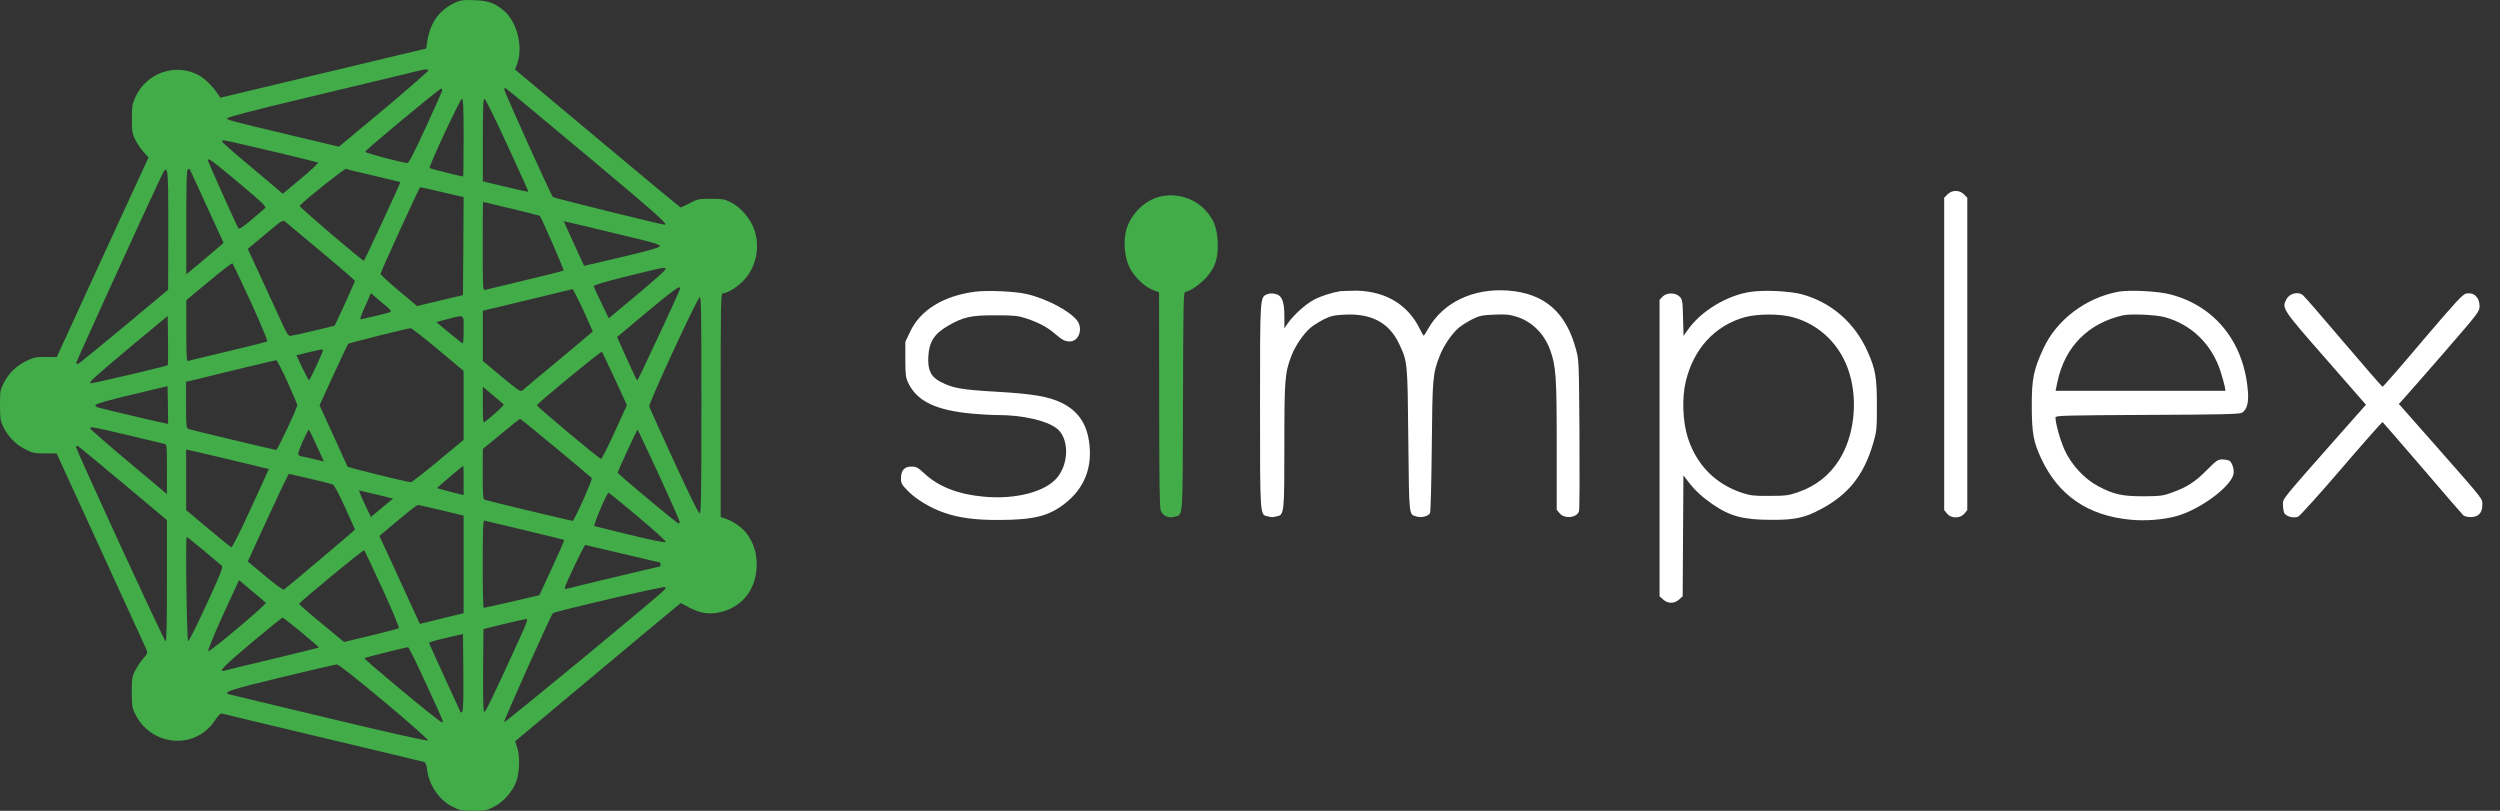 <svg width="74" height="24" viewBox="0 0 74 24" fill="none" xmlns="http://www.w3.org/2000/svg">
<rect x="0" y="0" width="74" height="24" fill="#333333" stroke="none"/>
<path d="M13.565 0.038C13.05 0.242 12.748 0.623 12.653 1.19L12.616 1.436L9.565 2.165L6.518 2.893L6.459 2.797C6.337 2.6 6.076 2.334 5.904 2.238C5.216 1.849 4.334 2.146 4.003 2.882C3.915 3.07 3.904 3.151 3.904 3.517C3.904 3.895 3.915 3.953 4.007 4.142C4.066 4.257 4.176 4.419 4.253 4.504L4.396 4.662L3.036 7.614L1.68 10.57L1.349 10.566C1.062 10.566 0.993 10.578 0.768 10.689C0.474 10.836 0.25 11.055 0.107 11.344C0.007 11.537 0 11.591 0 11.992C0 12.37 0.011 12.454 0.088 12.616C0.228 12.909 0.452 13.148 0.732 13.29C0.959 13.41 1.015 13.421 1.331 13.421H1.676L2.985 16.277C3.705 17.849 4.312 19.179 4.338 19.233C4.374 19.325 4.363 19.352 4.242 19.487C4.165 19.572 4.062 19.73 4.003 19.846C3.908 20.027 3.9 20.088 3.9 20.485C3.9 20.863 3.911 20.944 3.988 21.11C4.463 22.1 5.775 22.216 6.367 21.318C6.462 21.175 6.529 21.106 6.569 21.121C6.602 21.133 7.951 21.453 9.561 21.838C11.175 22.223 12.521 22.543 12.554 22.555C12.598 22.566 12.627 22.64 12.642 22.782C12.697 23.241 13.006 23.692 13.403 23.884C13.609 23.988 13.671 24 14.013 24C14.362 24 14.414 23.988 14.627 23.877C14.914 23.726 15.167 23.437 15.281 23.133C15.384 22.855 15.395 22.358 15.303 22.108L15.248 21.942L17.446 20.104C18.656 19.09 19.759 18.173 19.898 18.058L20.152 17.849L20.409 17.988C20.744 18.162 21.03 18.2 21.369 18.108C22.008 17.938 22.398 17.406 22.398 16.709C22.398 16.358 22.306 16.073 22.104 15.795C21.983 15.63 21.718 15.437 21.501 15.36L21.332 15.302V11.992C21.332 8.828 21.335 8.681 21.402 8.681C21.541 8.681 21.869 8.469 22.049 8.261C22.398 7.861 22.505 7.279 22.317 6.77C22.21 6.469 21.924 6.138 21.644 5.995C21.45 5.895 21.387 5.884 21.049 5.884C20.696 5.884 20.652 5.891 20.42 6.011C20.28 6.084 20.159 6.142 20.148 6.142C20.134 6.142 19.023 5.221 17.685 4.099L15.244 2.057L15.296 1.926C15.494 1.425 15.322 0.677 14.928 0.327C14.667 0.099 14.45 0.018 14.064 0.007C13.825 -0.009 13.66 0.003 13.565 0.038ZM12.678 2.084C12.69 2.099 12.098 2.616 11.366 3.232L10.032 4.342L8.8 4.049C6.731 3.556 6.723 3.552 6.723 3.502C6.723 3.471 7.521 3.259 9.102 2.885C10.407 2.573 11.712 2.257 12.006 2.188C12.579 2.041 12.649 2.034 12.678 2.084ZM13.087 2.689C13.079 2.72 12.859 3.213 12.598 3.783C12.263 4.508 12.101 4.828 12.061 4.824C11.907 4.82 10.804 4.527 10.811 4.492C10.826 4.431 13.017 2.612 13.061 2.623C13.083 2.627 13.094 2.658 13.087 2.689ZM17.351 4.589C19.409 6.311 19.799 6.654 19.674 6.651C19.567 6.647 16.395 5.861 16.369 5.834C16.303 5.764 14.902 2.662 14.921 2.631C14.932 2.616 14.954 2.604 14.969 2.612C14.991 2.62 16.061 3.51 17.351 4.589ZM13.723 4.072C13.723 4.704 13.715 5.225 13.708 5.225C13.66 5.225 12.726 4.99 12.715 4.974C12.682 4.939 13.623 2.924 13.671 2.924C13.711 2.92 13.723 3.159 13.723 4.072ZM15.02 4.3C15.369 5.059 15.649 5.676 15.641 5.679C15.638 5.683 15.333 5.618 14.965 5.529L14.292 5.367V4.146C14.292 3.182 14.303 2.924 14.34 2.924C14.366 2.92 14.671 3.541 15.02 4.3ZM8.021 4.469C8.756 4.643 9.377 4.797 9.407 4.808C9.436 4.82 9.249 5.005 8.914 5.282L8.37 5.737L8.22 5.606C8.135 5.533 7.731 5.198 7.323 4.851C6.911 4.508 6.573 4.211 6.573 4.188C6.573 4.169 6.598 4.153 6.628 4.153C6.661 4.153 7.286 4.296 8.021 4.469ZM7.084 5.425C7.756 5.988 7.889 6.115 7.848 6.157C7.823 6.184 7.635 6.342 7.44 6.508C7.19 6.72 7.073 6.793 7.054 6.758C6.948 6.554 6.154 4.785 6.154 4.747C6.154 4.658 6.264 4.739 7.084 5.425ZM6.117 6.096L6.617 7.186L6.484 7.306C6.411 7.367 6.161 7.579 5.933 7.772L5.514 8.119V6.577C5.514 5.379 5.525 5.028 5.562 5.013C5.584 5.005 5.61 4.997 5.613 5.001C5.617 5.001 5.845 5.498 6.117 6.096ZM11.072 5.202C11.498 5.306 11.848 5.386 11.851 5.39C11.863 5.406 10.789 7.718 10.771 7.718C10.716 7.718 8.841 6.115 8.867 6.092C9.08 5.872 10.197 4.986 10.241 4.997C10.271 5.013 10.646 5.105 11.072 5.202ZM4.981 6.797L4.977 8.574L3.669 9.668C2.948 10.265 2.342 10.762 2.309 10.77C2.279 10.778 2.257 10.762 2.257 10.739C2.257 10.701 4.312 6.192 4.72 5.333C4.981 4.785 4.981 4.785 4.981 6.797ZM13.09 5.687L13.723 5.834L13.715 7.283L13.704 8.735L13.024 8.897L12.344 9.059L11.804 8.604C11.506 8.354 11.263 8.13 11.263 8.107C11.263 8.057 12.41 5.545 12.436 5.541C12.447 5.541 12.737 5.602 13.09 5.687ZM15.142 6.177C15.597 6.288 15.972 6.381 15.98 6.388C16.038 6.469 16.704 7.992 16.682 8.007C16.667 8.022 16.152 8.153 15.539 8.296C14.925 8.443 14.392 8.57 14.358 8.581C14.292 8.601 14.289 8.523 14.289 7.29C14.289 6.57 14.292 5.976 14.3 5.976C14.307 5.976 14.689 6.069 15.142 6.177ZM9.514 7.456C10.057 7.911 10.506 8.296 10.506 8.315C10.506 8.331 10.37 8.635 10.208 8.994L9.907 9.641L9.289 9.791C8.947 9.872 8.639 9.938 8.595 9.942C8.528 9.942 8.477 9.857 8.315 9.495C8.201 9.252 7.936 8.674 7.723 8.207L7.334 7.367L7.852 6.936C8.348 6.516 8.37 6.504 8.447 6.566C8.488 6.604 8.969 7.005 9.514 7.456ZM18.832 7.059C19.332 7.178 19.531 7.24 19.531 7.283C19.531 7.325 19.229 7.414 18.413 7.606C17.799 7.753 17.292 7.872 17.288 7.868C17.285 7.864 17.149 7.564 16.983 7.202L16.685 6.546L17.41 6.716C17.807 6.812 18.446 6.967 18.832 7.059ZM7.426 8.943C7.709 9.564 7.925 10.08 7.911 10.104C7.892 10.119 7.367 10.254 6.742 10.4C6.117 10.547 5.584 10.678 5.562 10.685C5.525 10.701 5.514 10.508 5.514 9.795V8.886L6.187 8.327C6.554 8.019 6.867 7.78 6.881 7.795C6.896 7.81 7.142 8.331 7.426 8.943ZM19.696 7.976C19.689 8.007 19.31 8.346 18.851 8.728L18.02 9.421L17.803 8.974C17.682 8.724 17.579 8.496 17.575 8.473C17.568 8.439 17.88 8.346 18.567 8.177C19.689 7.899 19.714 7.895 19.696 7.976ZM20.13 8.547C20.111 8.635 18.891 11.252 18.869 11.252C18.854 11.252 18.825 11.213 18.803 11.159C18.781 11.113 18.648 10.828 18.512 10.524L18.266 9.976L19.163 9.225C19.979 8.547 20.152 8.423 20.13 8.547ZM17.262 9.175C17.417 9.522 17.546 9.803 17.546 9.811C17.546 9.814 17.09 10.2 16.535 10.662C15.976 11.125 15.494 11.525 15.461 11.56C15.41 11.606 15.333 11.553 14.847 11.148L14.292 10.685V9.942V9.198L14.586 9.128C14.745 9.09 15.34 8.947 15.899 8.812C16.461 8.674 16.932 8.562 16.946 8.558C16.961 8.554 17.101 8.832 17.262 9.175ZM11.443 9.071C11.554 9.163 11.59 9.213 11.557 9.233C11.532 9.248 11.337 9.302 11.131 9.348C10.921 9.394 10.723 9.444 10.69 9.452C10.642 9.468 10.668 9.379 10.804 9.075L10.98 8.678L11.131 8.809C11.212 8.882 11.355 8.997 11.443 9.071ZM20.762 11.984C20.762 14.551 20.751 15.179 20.714 15.194C20.681 15.206 20.435 14.709 19.95 13.653C19.553 12.793 19.222 12.057 19.218 12.027C19.2 11.934 20.648 8.797 20.714 8.797C20.755 8.793 20.762 9.348 20.762 11.984ZM4.966 10.809C4.937 10.839 2.691 11.367 2.672 11.348C2.636 11.306 2.783 11.171 3.845 10.281L4.963 9.352L4.974 10.069C4.977 10.462 4.974 10.797 4.966 10.809ZM13.723 9.768C13.723 10.088 13.711 10.177 13.678 10.157C13.653 10.138 13.465 9.992 13.27 9.83L12.914 9.533L13.252 9.444C13.767 9.313 13.723 9.283 13.723 9.768ZM12.962 10.342L13.723 10.978V11.999V13.021L12.969 13.645C12.554 13.992 12.19 14.273 12.164 14.273C12.057 14.273 10.296 13.838 10.286 13.811C10.282 13.795 10.091 13.379 9.866 12.886L9.458 11.996L9.87 11.098C10.098 10.604 10.293 10.192 10.307 10.177C10.33 10.154 12.043 9.722 12.153 9.714C12.179 9.707 12.543 9.992 12.962 10.342ZM9.561 10.369C9.561 10.419 9.172 11.256 9.146 11.256C9.135 11.256 9.047 11.09 8.947 10.886L8.775 10.516L9.124 10.431C9.517 10.338 9.561 10.327 9.561 10.369ZM18.2 11.217L18.556 11.992L18.192 12.793C17.99 13.233 17.81 13.591 17.792 13.583C17.718 13.568 15.884 12.027 15.891 11.996C15.91 11.934 17.792 10.385 17.818 10.412C17.829 10.427 18.001 10.789 18.2 11.217ZM8.51 11.306C8.668 11.66 8.8 11.965 8.8 11.988C8.8 12.077 8.216 13.318 8.175 13.318C8.131 13.318 5.698 12.739 5.577 12.697C5.518 12.678 5.507 12.608 5.507 11.988V11.302L5.878 11.213C6.08 11.163 6.672 11.021 7.19 10.893C7.712 10.77 8.157 10.662 8.175 10.662C8.201 10.662 8.348 10.951 8.51 11.306ZM4.974 12.547C4.963 12.554 3.694 12.261 2.911 12.065C2.864 12.053 2.823 12.023 2.823 11.992C2.823 11.957 3.169 11.857 3.893 11.684L4.959 11.429L4.97 11.98C4.977 12.285 4.977 12.539 4.974 12.547ZM14.906 11.969C14.928 11.992 14.697 12.208 14.34 12.497C14.303 12.524 14.292 12.42 14.292 11.992V11.448L14.586 11.695C14.745 11.83 14.892 11.953 14.906 11.969ZM16.457 13.26C17.024 13.734 17.502 14.131 17.516 14.15C17.549 14.181 16.998 15.418 16.95 15.418C16.913 15.418 14.458 14.832 14.358 14.797C14.3 14.778 14.289 14.705 14.289 14.034L14.292 13.29L14.829 12.847C15.123 12.601 15.38 12.4 15.395 12.4C15.41 12.4 15.891 12.79 16.457 13.26ZM3.775 12.878C4.323 13.009 4.808 13.125 4.856 13.136C4.941 13.156 4.941 13.163 4.941 13.892V14.624L3.805 13.672C3.18 13.148 2.669 12.701 2.669 12.682C2.672 12.62 2.728 12.632 3.775 12.878ZM9.374 13.194L9.587 13.661L9.282 13.587C9.113 13.549 8.958 13.51 8.936 13.51C8.918 13.51 8.878 13.495 8.848 13.476C8.808 13.448 8.83 13.368 8.955 13.079C9.047 12.882 9.128 12.716 9.139 12.716C9.15 12.716 9.256 12.932 9.374 13.194ZM19.505 14.057C19.843 14.793 20.119 15.422 20.119 15.445C20.119 15.472 20.104 15.495 20.086 15.495C20.042 15.495 18.284 14.03 18.284 13.992C18.284 13.95 18.851 12.72 18.873 12.72C18.88 12.72 19.163 13.325 19.505 14.057ZM3.65 14.312L4.941 15.395V17.194C4.941 18.493 4.93 18.99 4.9 18.979C4.849 18.959 2.217 13.244 2.246 13.213C2.257 13.202 2.29 13.202 2.316 13.21C2.342 13.225 2.944 13.722 3.65 14.312ZM6.856 13.618L7.959 13.884L7.426 15.048C7.087 15.784 6.878 16.208 6.845 16.196C6.819 16.189 6.507 15.934 6.154 15.637L5.51 15.098V14.204V13.306L5.635 13.333C5.698 13.344 6.253 13.476 6.856 13.618ZM13.723 14.223V14.655L13.336 14.558C13.123 14.504 12.947 14.454 12.94 14.447C12.928 14.439 13.686 13.795 13.715 13.788C13.719 13.791 13.723 13.988 13.723 14.223ZM9.175 14.169C9.502 14.25 9.8 14.319 9.841 14.335C9.885 14.346 10.013 14.578 10.208 15.005C10.374 15.368 10.506 15.668 10.506 15.676C10.506 15.695 8.484 17.399 8.403 17.453C8.378 17.468 8.139 17.294 7.848 17.048L7.334 16.62L7.929 15.325C8.256 14.612 8.536 14.027 8.554 14.027C8.565 14.03 8.844 14.096 9.175 14.169ZM11.307 15.028L10.98 15.302L10.848 15.032C10.778 14.886 10.697 14.709 10.671 14.639L10.624 14.516L11.131 14.635L11.635 14.759L11.307 15.028ZM18.884 15.294C19.351 15.684 19.722 16.019 19.703 16.042C19.689 16.065 19.295 15.992 18.659 15.834C18.101 15.699 17.619 15.58 17.593 15.572C17.553 15.556 17.965 14.585 18.012 14.585C18.027 14.585 18.421 14.905 18.884 15.294ZM12.973 15.082C13.289 15.16 13.59 15.229 13.638 15.241L13.723 15.26V16.705V18.15L13.204 18.277C12.918 18.347 12.623 18.42 12.557 18.435L12.429 18.47L12.153 17.869C12.002 17.537 11.734 16.951 11.554 16.562L11.23 15.865L11.778 15.406C12.079 15.152 12.34 14.948 12.362 14.948C12.381 14.944 12.656 15.005 12.973 15.082ZM15.535 15.695C16.167 15.845 16.693 15.976 16.7 15.984C16.707 15.992 16.546 16.366 16.34 16.809L15.965 17.618L15.156 17.807C14.711 17.911 14.336 17.992 14.318 17.992C14.3 17.992 14.289 17.414 14.289 16.701C14.289 15.676 14.3 15.41 14.336 15.41C14.366 15.418 14.902 15.541 15.535 15.695ZM6.032 16.296C6.297 16.52 6.536 16.724 6.565 16.747C6.606 16.79 6.532 16.986 6.11 17.896C5.834 18.497 5.591 18.986 5.569 18.979C5.529 18.963 5.485 15.896 5.529 15.896C5.54 15.896 5.768 16.077 6.032 16.296ZM18.439 16.393C19.034 16.535 19.531 16.651 19.538 16.651C19.545 16.651 19.553 16.678 19.553 16.709C19.553 16.74 19.545 16.767 19.538 16.767C19.512 16.767 16.855 17.402 16.785 17.425C16.748 17.437 16.715 17.429 16.715 17.41C16.715 17.337 17.288 16.131 17.325 16.131C17.34 16.134 17.843 16.25 18.439 16.393ZM11.322 17.433C11.605 18.054 11.822 18.57 11.807 18.593C11.789 18.609 11.414 18.709 10.977 18.813L10.182 19.002L9.517 18.451C9.15 18.15 8.852 17.888 8.855 17.873C8.87 17.819 10.756 16.262 10.782 16.285C10.793 16.3 11.039 16.82 11.322 17.433ZM7.867 17.842C7.911 17.876 6.212 19.306 6.165 19.275C6.143 19.26 6.319 18.824 6.598 18.208L7.076 17.171L7.455 17.491C7.668 17.668 7.852 17.826 7.867 17.842ZM19.659 17.468C19.45 17.684 14.947 21.403 14.921 21.376C14.899 21.352 16.292 18.235 16.366 18.15C16.41 18.1 19.681 17.337 19.696 17.375C19.707 17.395 19.689 17.433 19.659 17.468ZM8.922 18.716C9.212 18.959 9.447 19.164 9.44 19.167C9.433 19.175 8.815 19.325 8.065 19.507C7.315 19.688 6.672 19.838 6.635 19.853C6.437 19.907 6.661 19.684 7.459 19.013C7.94 18.613 8.345 18.285 8.359 18.281C8.374 18.277 8.628 18.474 8.922 18.716ZM15.373 18.917C14.517 20.79 14.362 21.102 14.329 21.067C14.303 21.04 14.296 20.586 14.3 19.823L14.311 18.62L14.917 18.47C15.252 18.389 15.553 18.323 15.586 18.32C15.634 18.316 15.586 18.451 15.373 18.917ZM13.682 21.067C13.653 21.098 13.634 21.098 13.627 21.067C13.616 21.044 13.406 20.582 13.156 20.042C12.906 19.499 12.701 19.048 12.701 19.029C12.701 19.009 12.928 18.944 13.204 18.882L13.704 18.767L13.715 19.892C13.723 20.705 13.711 21.04 13.682 21.067ZM12.605 20.223C13.186 21.487 13.134 21.372 13.068 21.372C13.002 21.372 10.756 19.507 10.785 19.48C10.8 19.464 11.995 19.164 12.076 19.156C12.098 19.152 12.337 19.634 12.605 20.223ZM11.374 20.771C12.101 21.38 12.682 21.892 12.668 21.915C12.653 21.942 11.601 21.707 9.767 21.268C8.186 20.89 6.852 20.57 6.808 20.559C6.558 20.497 6.771 20.424 8.304 20.054C9.172 19.842 9.922 19.672 9.966 19.668C10.021 19.665 10.48 20.027 11.374 20.771Z" fill="#41AC48"/>
<path d="M57.643 5.756L57.548 5.853V10.477V15.098L57.636 15.206C57.757 15.352 58.022 15.352 58.147 15.202L58.232 15.098V10.477V5.853L58.136 5.756C58.007 5.618 57.772 5.618 57.643 5.756Z" fill="white"/>
<path d="M34.224 5.853C33.816 5.995 33.459 6.377 33.338 6.805C33.246 7.132 33.286 7.598 33.422 7.891C33.558 8.18 33.867 8.485 34.124 8.581L34.308 8.654L34.312 11.807C34.312 14.138 34.323 14.998 34.356 15.102C34.407 15.267 34.591 15.352 34.775 15.294C35.021 15.217 35.007 15.46 35.017 11.888C35.025 8.832 35.029 8.635 35.095 8.635C35.212 8.635 35.539 8.404 35.72 8.2C35.977 7.899 36.062 7.637 36.043 7.167C36.025 6.727 35.925 6.481 35.657 6.199C35.304 5.826 34.712 5.683 34.224 5.853Z" fill="#41AC48"/>
<path d="M28.856 8.635C27.922 8.759 27.239 9.179 26.941 9.818L26.798 10.119V10.635C26.798 11.098 26.809 11.175 26.886 11.337C27.14 11.872 27.695 12.142 28.75 12.242C28.988 12.265 29.341 12.285 29.525 12.285C30.257 12.285 30.966 12.443 31.275 12.678C31.632 12.948 31.654 13.661 31.319 14.104C30.985 14.547 30.091 14.793 29.117 14.701C28.364 14.632 27.783 14.408 27.367 14.019C27.169 13.838 27.125 13.811 26.978 13.811C26.768 13.811 26.669 13.923 26.669 14.162C26.669 14.308 26.691 14.347 26.89 14.547C27.125 14.786 27.555 15.044 27.956 15.179C28.389 15.329 28.871 15.395 29.584 15.391C30.606 15.387 31.051 15.275 31.525 14.901C32.109 14.443 32.348 13.819 32.234 13.059C32.154 12.516 31.892 12.154 31.422 11.922C31.036 11.738 30.58 11.657 29.492 11.595C28.456 11.537 28.198 11.487 27.845 11.306C27.555 11.156 27.456 10.951 27.478 10.562C27.5 10.123 27.65 9.884 28.051 9.649C28.518 9.379 28.735 9.333 29.452 9.333C30.018 9.333 30.128 9.344 30.378 9.425C30.742 9.549 30.999 9.683 31.209 9.865C31.433 10.057 31.518 10.107 31.665 10.107C31.933 10.107 32.065 9.734 31.885 9.491C31.668 9.202 30.948 8.824 30.36 8.697C29.999 8.62 29.213 8.589 28.856 8.635Z" fill="white"/>
<path d="M39.664 8.62C39.403 8.666 39.091 8.766 38.889 8.874C38.65 9.001 38.289 9.325 38.124 9.564L38.017 9.718V9.363C38.017 8.92 37.947 8.747 37.753 8.701C37.668 8.677 37.584 8.681 37.514 8.708C37.293 8.797 37.297 8.747 37.297 12.007C37.297 15.294 37.293 15.236 37.521 15.283C37.661 15.314 37.654 15.314 37.793 15.283C38.014 15.24 38.017 15.186 38.017 13.175C38.017 11.221 38.032 11.032 38.231 10.52C38.341 10.234 38.587 9.876 38.793 9.699C38.878 9.629 39.054 9.521 39.186 9.452C39.392 9.352 39.484 9.329 39.804 9.313C40.609 9.275 41.124 9.556 41.421 10.192C41.664 10.712 41.664 10.712 41.686 13.024C41.712 15.337 41.697 15.221 41.936 15.29C42.076 15.333 42.285 15.279 42.329 15.186C42.348 15.152 42.37 14.261 42.381 13.213C42.399 11.167 42.41 11.063 42.616 10.531C42.73 10.234 42.973 9.88 43.182 9.699C43.267 9.629 43.443 9.521 43.575 9.452C43.792 9.344 43.873 9.329 44.226 9.313C44.564 9.298 44.678 9.309 44.892 9.375C45.355 9.521 45.711 9.884 45.884 10.358C46.057 10.839 46.079 11.136 46.079 13.175V15.09L46.167 15.194C46.31 15.371 46.696 15.325 46.74 15.121C46.755 15.071 46.759 14.05 46.752 12.851C46.737 10.735 46.737 10.662 46.652 10.35C46.355 9.236 45.715 8.681 44.63 8.6C43.601 8.527 42.712 8.955 42.274 9.73C42.215 9.841 42.153 9.934 42.142 9.934C42.131 9.934 42.072 9.834 42.013 9.71C41.664 9.017 41.028 8.631 40.175 8.604C39.958 8.608 39.73 8.612 39.664 8.62Z" fill="white"/>
<path d="M51.818 8.639C51.119 8.74 50.336 9.214 49.95 9.776L49.833 9.942L49.818 9.406C49.807 8.913 49.799 8.867 49.719 8.782C49.597 8.655 49.333 8.655 49.211 8.782L49.123 8.874V13.26V17.649L49.23 17.746C49.369 17.873 49.56 17.873 49.7 17.746L49.807 17.649L49.818 15.857L49.829 14.069L49.972 14.258C50.167 14.512 50.384 14.713 50.696 14.929C51.229 15.291 51.608 15.387 52.457 15.387C53.111 15.391 53.424 15.326 53.883 15.079C54.714 14.643 55.174 14.065 55.453 13.098C55.549 12.767 55.556 12.694 55.556 12.008C55.556 11.187 55.519 10.944 55.291 10.428C54.913 9.564 54.214 8.948 53.328 8.709C52.975 8.616 52.215 8.578 51.818 8.639ZM53.06 9.387C53.869 9.607 54.494 10.219 54.744 11.052C55.001 11.903 54.876 12.925 54.439 13.614C54.148 14.073 53.748 14.389 53.218 14.57C52.946 14.667 52.85 14.678 52.38 14.678C51.924 14.682 51.81 14.67 51.568 14.589C50.781 14.331 50.218 13.765 49.958 12.952C49.807 12.474 49.781 11.769 49.899 11.291C50.13 10.32 50.763 9.634 51.652 9.387C52.038 9.287 52.67 9.283 53.06 9.387Z" fill="white"/>
<path d="M62.702 8.635C61.731 8.817 60.871 9.472 60.481 10.323C60.195 10.944 60.14 11.206 60.14 12.011C60.143 12.817 60.187 13.079 60.423 13.58C60.93 14.663 61.801 15.264 63.058 15.383C63.481 15.426 64.025 15.387 64.415 15.279C65.091 15.098 66.021 14.424 66.109 14.042C66.143 13.915 66.073 13.684 65.988 13.637C65.951 13.618 65.856 13.599 65.775 13.599C65.654 13.599 65.599 13.634 65.33 13.907C64.981 14.262 64.735 14.42 64.305 14.574C64.029 14.678 63.952 14.686 63.452 14.69C62.823 14.69 62.584 14.639 62.128 14.404C61.717 14.193 61.32 13.772 61.114 13.322C60.981 13.029 60.842 12.531 60.842 12.354C60.842 12.3 61.154 12.293 63.558 12.281C65.731 12.273 66.29 12.258 66.359 12.219C66.51 12.127 66.569 11.919 66.536 11.56C66.418 10.131 65.569 9.067 64.264 8.72C63.919 8.62 63.029 8.574 62.702 8.635ZM64.073 9.387C64.867 9.599 65.481 10.2 65.734 11.013C65.786 11.175 65.838 11.371 65.852 11.437L65.874 11.568H63.36H60.845L60.901 11.298C61.125 10.254 61.816 9.56 62.86 9.329C63.099 9.287 63.801 9.314 64.073 9.387Z" fill="white"/>
<path d="M67.804 8.728C67.753 8.755 67.686 8.828 67.661 8.89C67.547 9.129 67.58 9.179 68.844 10.62L70.032 11.98L69.414 12.678C67.473 14.875 67.576 14.748 67.576 14.936C67.576 15.033 67.594 15.144 67.613 15.183C67.668 15.291 67.896 15.349 68.028 15.291C68.083 15.264 68.664 14.62 69.315 13.861C69.966 13.102 70.51 12.489 70.524 12.493C70.535 12.501 71.068 13.114 71.704 13.854C72.337 14.597 72.884 15.225 72.917 15.256C72.951 15.283 73.05 15.306 73.138 15.306C73.359 15.303 73.476 15.179 73.476 14.956C73.476 14.748 73.583 14.882 72.12 13.218L71.006 11.957L71.157 11.792C71.237 11.703 71.778 11.09 72.351 10.428C73.373 9.248 73.395 9.221 73.395 9.059C73.392 8.797 73.23 8.647 72.998 8.689C72.892 8.713 72.697 8.925 71.712 10.081C71.076 10.836 70.539 11.449 70.524 11.449C70.51 11.449 69.988 10.851 69.366 10.119C68.745 9.387 68.205 8.763 68.161 8.732C68.072 8.662 67.929 8.659 67.804 8.728Z" fill="white"/>
</svg>
